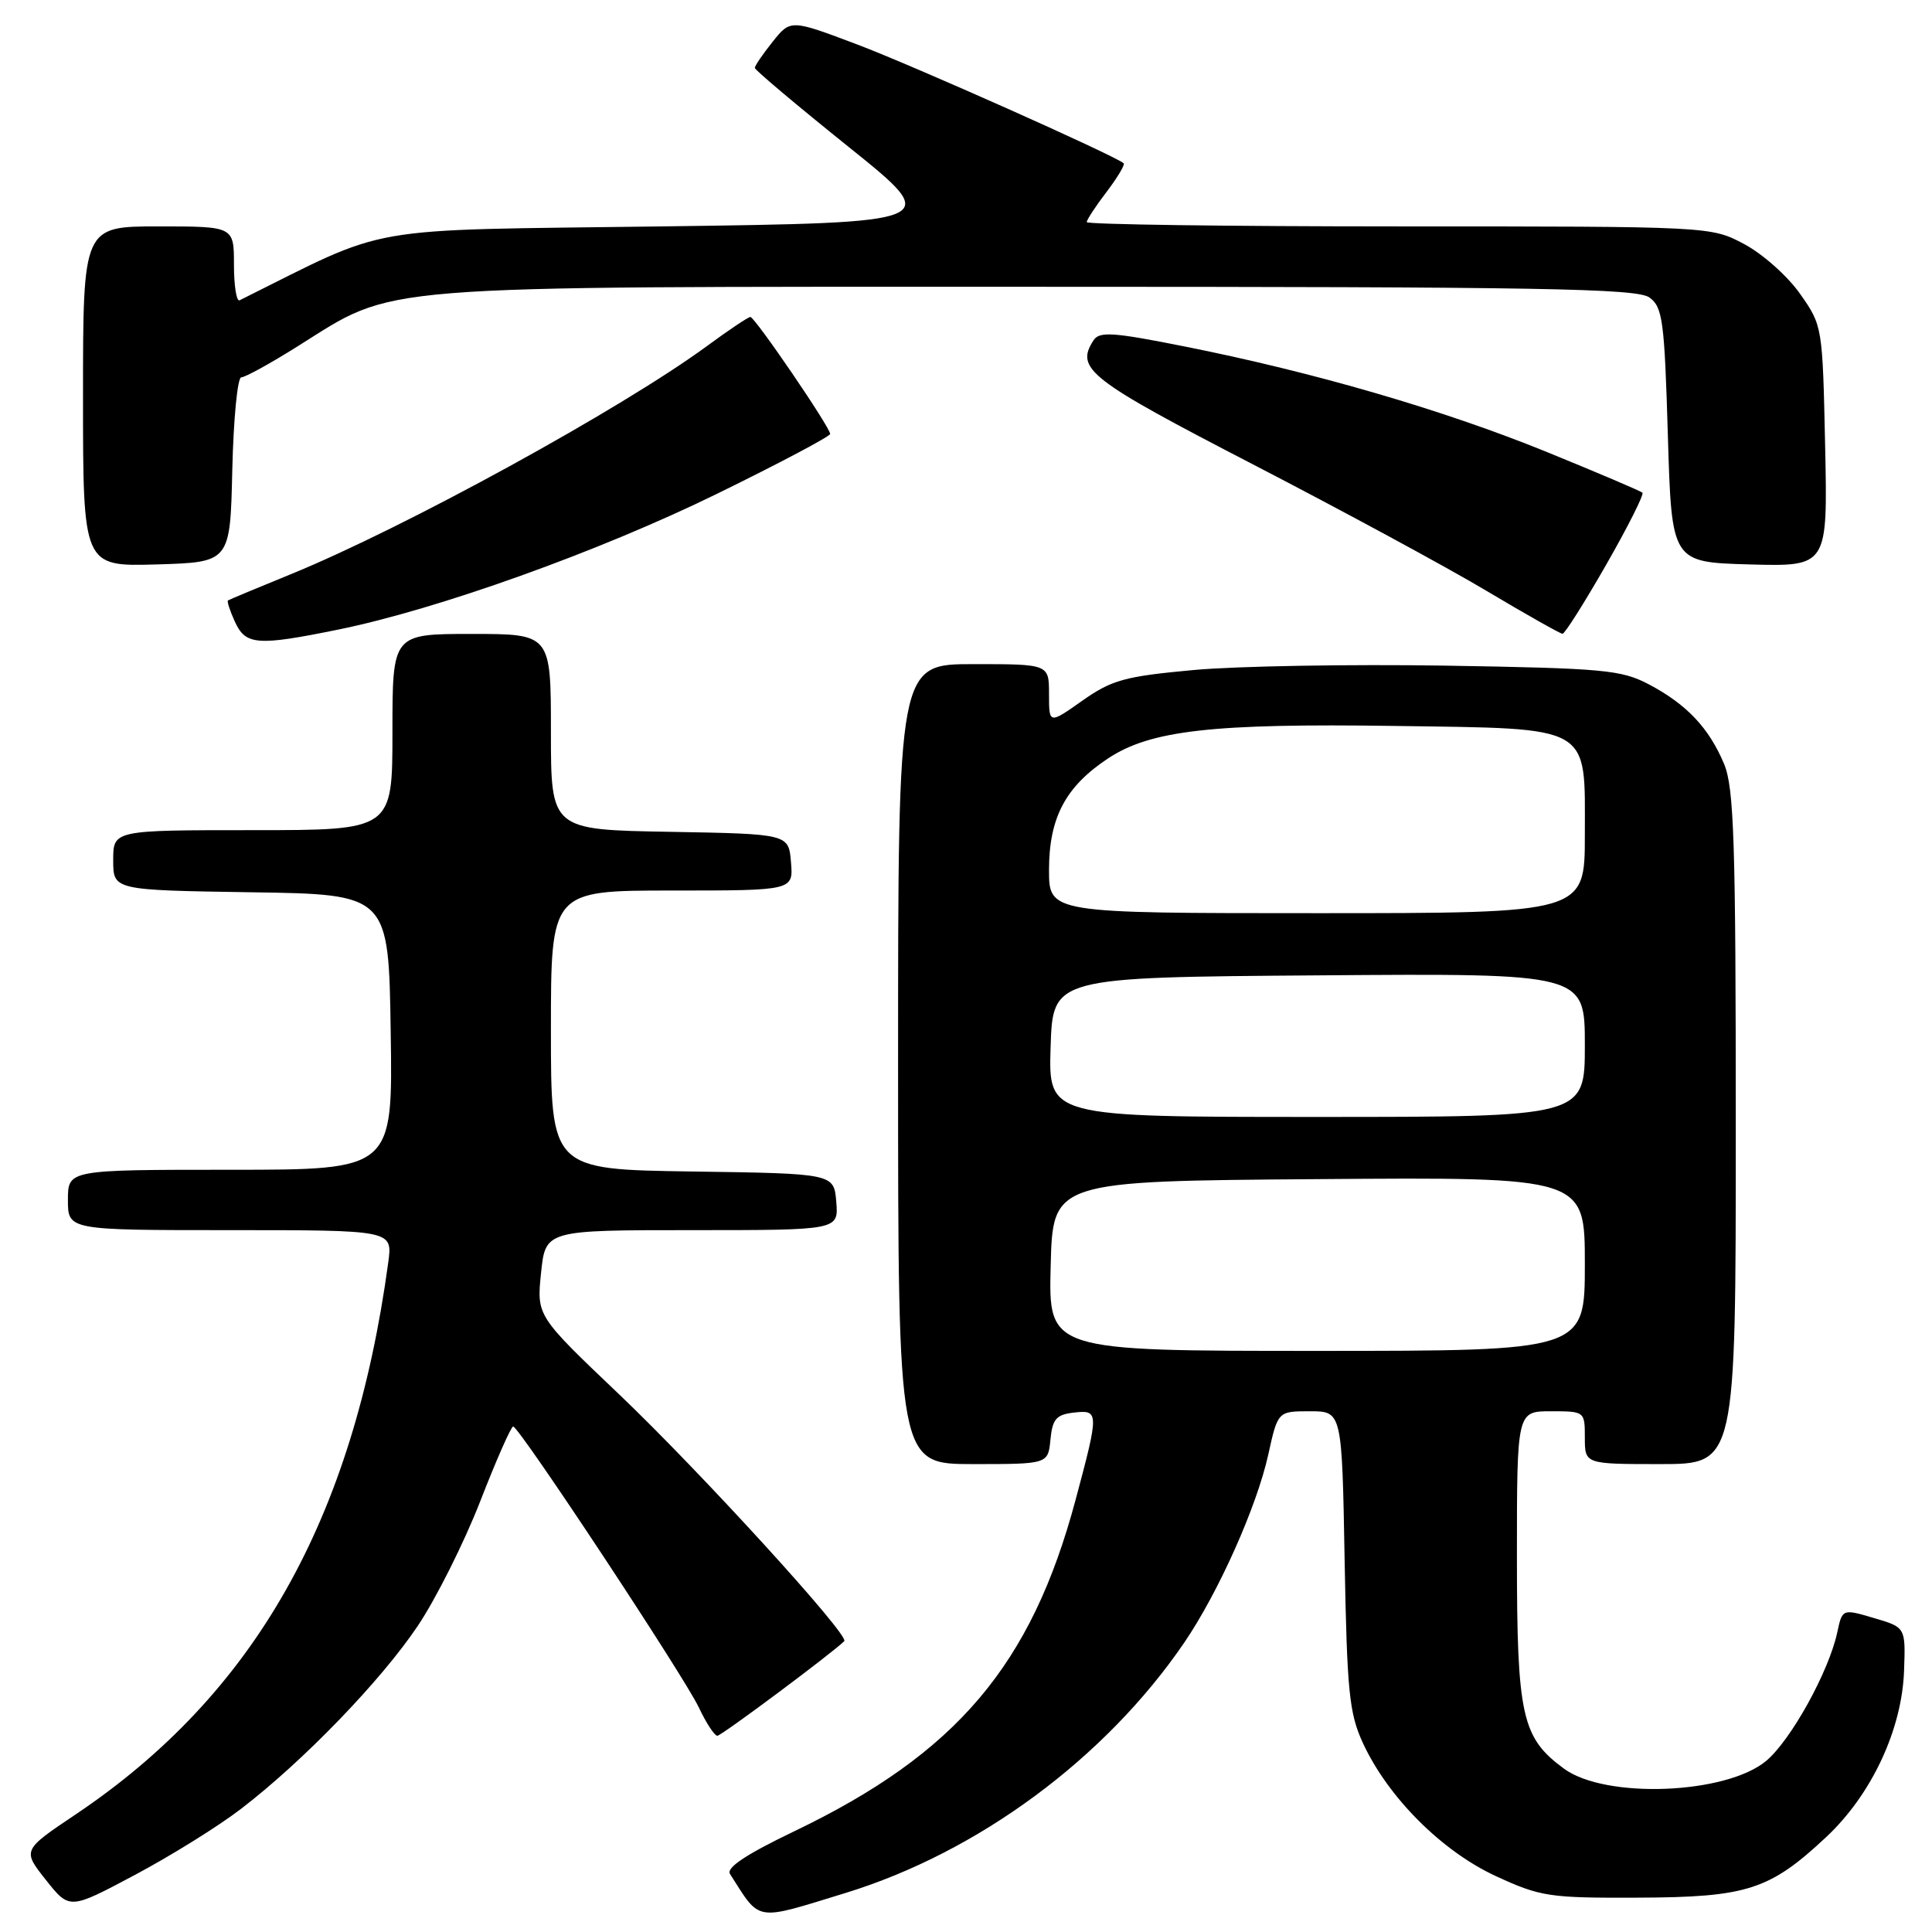 <?xml version="1.0" encoding="UTF-8" standalone="no"?>
<!DOCTYPE svg PUBLIC "-//W3C//DTD SVG 1.1//EN" "http://www.w3.org/Graphics/SVG/1.1/DTD/svg11.dtd" >
<svg xmlns="http://www.w3.org/2000/svg" xmlns:xlink="http://www.w3.org/1999/xlink" version="1.1" viewBox="0 0 256 256">
 <g >
 <path fill="currentColor"
d=" M 112.00 250.84 C 129.60 245.44 146.46 232.98 156.91 217.67 C 161.44 211.03 166.53 199.64 168.05 192.75 C 169.32 187.00 169.32 187.00 173.57 187.00 C 177.82 187.00 177.82 187.00 178.17 206.75 C 178.49 224.20 178.77 227.02 180.61 231.00 C 183.94 238.17 191.05 245.29 198.20 248.59 C 204.12 251.32 205.26 251.50 217.00 251.45 C 231.49 251.40 234.49 250.43 241.97 243.43 C 248.00 237.79 252.04 229.16 252.30 221.32 C 252.50 215.63 252.50 215.63 248.31 214.40 C 244.12 213.16 244.12 213.16 243.44 216.33 C 242.31 221.53 237.32 230.55 234.05 233.31 C 228.74 237.77 212.74 238.40 207.24 234.36 C 201.64 230.26 201.00 227.38 201.00 206.25 C 201.00 187.00 201.00 187.00 205.50 187.00 C 209.98 187.00 210.00 187.02 210.00 190.50 C 210.00 194.00 210.00 194.00 220.00 194.00 C 230.00 194.00 230.00 194.00 230.00 149.47 C 230.00 111.54 229.77 104.39 228.45 101.23 C 226.46 96.47 223.50 93.33 218.50 90.69 C 214.84 88.76 212.57 88.55 191.50 88.20 C 178.85 88.00 163.85 88.26 158.17 88.78 C 149.03 89.62 147.33 90.09 143.42 92.84 C 139.00 95.96 139.00 95.96 139.00 91.98 C 139.00 88.00 139.00 88.00 129.00 88.00 C 119.00 88.00 119.00 88.00 119.00 141.00 C 119.00 194.00 119.00 194.00 128.94 194.00 C 138.87 194.00 138.87 194.00 139.19 190.75 C 139.45 188.04 139.96 187.45 142.25 187.18 C 145.64 186.79 145.65 187.05 142.52 198.74 C 136.65 220.66 126.75 232.33 105.27 242.64 C 98.87 245.71 96.20 247.48 96.73 248.31 C 100.82 254.72 99.87 254.56 112.00 250.84 Z  M 31.94 239.68 C 40.21 233.34 50.51 222.67 55.37 215.42 C 57.77 211.84 61.48 204.44 63.62 198.96 C 65.75 193.48 67.72 189.01 68.00 189.02 C 68.80 189.05 90.64 222.11 92.60 226.25 C 93.57 228.31 94.68 230.00 95.05 230.00 C 95.59 230.00 110.23 219.08 111.87 217.46 C 112.61 216.72 92.72 194.93 82.03 184.75 C 71.11 174.36 71.11 174.36 71.69 168.68 C 72.28 163.00 72.28 163.00 91.70 163.00 C 111.12 163.00 111.12 163.00 110.81 159.25 C 110.50 155.50 110.50 155.50 91.75 155.23 C 73.00 154.96 73.00 154.96 73.00 136.48 C 73.00 118.00 73.00 118.00 89.06 118.00 C 105.12 118.00 105.12 118.00 104.81 114.25 C 104.50 110.50 104.50 110.50 88.75 110.22 C 73.00 109.95 73.00 109.95 73.00 96.97 C 73.00 84.00 73.00 84.00 62.50 84.00 C 52.00 84.00 52.00 84.00 52.00 97.00 C 52.00 110.00 52.00 110.00 33.50 110.00 C 15.00 110.00 15.00 110.00 15.00 113.98 C 15.00 117.95 15.00 117.95 33.25 118.23 C 51.50 118.50 51.50 118.50 51.77 136.75 C 52.05 155.00 52.05 155.00 30.52 155.00 C 9.00 155.00 9.00 155.00 9.00 159.00 C 9.00 163.00 9.00 163.00 30.51 163.00 C 52.02 163.00 52.02 163.00 51.45 167.25 C 46.81 201.40 33.73 224.51 10.01 240.43 C 2.96 245.16 2.96 245.16 6.08 249.10 C 9.21 253.05 9.21 253.05 17.85 248.45 C 22.61 245.92 28.95 241.98 31.94 239.68 Z  M 44.79 83.43 C 57.98 80.75 79.42 73.07 95.03 65.42 C 103.26 61.39 110.00 57.82 110.00 57.50 C 110.00 56.62 100.02 42.00 99.43 42.00 C 99.15 42.00 96.57 43.72 93.71 45.83 C 82.32 54.19 53.61 69.94 38.50 76.10 C 34.10 77.90 30.37 79.45 30.21 79.56 C 30.05 79.66 30.46 80.92 31.12 82.37 C 32.55 85.50 34.06 85.61 44.79 83.43 Z  M 212.81 74.86 C 215.69 69.83 217.86 65.52 217.63 65.29 C 217.40 65.06 211.65 62.62 204.86 59.85 C 191.24 54.31 174.07 49.31 156.97 45.91 C 147.50 44.02 145.68 43.89 144.90 45.09 C 142.45 48.87 144.23 50.25 166.00 61.52 C 177.82 67.64 191.78 75.19 197.00 78.31 C 202.22 81.42 206.74 83.97 207.04 83.98 C 207.34 83.99 209.93 79.88 212.81 74.86 Z  M 30.78 62.25 C 30.94 55.51 31.47 50.00 31.97 50.00 C 32.47 50.00 35.83 48.16 39.42 45.90 C 52.62 37.63 47.99 38.00 137.40 38.00 C 204.17 38.00 216.92 38.22 218.56 39.42 C 220.31 40.69 220.55 42.49 221.00 57.67 C 221.50 74.50 221.50 74.50 231.84 74.79 C 242.18 75.07 242.18 75.07 241.84 59.12 C 241.50 43.24 241.49 43.15 238.50 38.91 C 236.85 36.57 233.52 33.61 231.09 32.33 C 226.69 30.00 226.69 30.00 185.34 30.00 C 162.60 30.00 144.00 29.74 144.00 29.43 C 144.00 29.12 145.19 27.31 146.64 25.41 C 148.09 23.50 149.10 21.80 148.89 21.63 C 147.52 20.52 120.94 8.67 113.63 5.91 C 104.76 2.56 104.76 2.56 102.38 5.53 C 101.08 7.16 100.01 8.72 100.02 9.00 C 100.03 9.28 105.64 14.00 112.49 19.50 C 124.94 29.50 124.94 29.50 87.72 30.00 C 47.16 30.54 52.06 29.69 31.75 39.79 C 31.34 40.00 31.00 37.88 31.00 35.08 C 31.00 30.00 31.00 30.00 21.00 30.00 C 11.00 30.00 11.00 30.00 11.00 52.54 C 11.00 75.07 11.00 75.07 20.75 74.79 C 30.50 74.50 30.50 74.50 30.78 62.25 Z  M 139.22 167.75 C 139.50 156.50 139.50 156.50 174.75 156.24 C 210.00 155.97 210.00 155.97 210.00 167.49 C 210.00 179.00 210.00 179.00 174.47 179.00 C 138.93 179.00 138.93 179.00 139.22 167.75 Z  M 139.21 138.75 C 139.50 129.50 139.50 129.50 174.75 129.24 C 210.00 128.97 210.00 128.97 210.00 138.49 C 210.00 148.00 210.00 148.00 174.46 148.00 C 138.92 148.00 138.92 148.00 139.21 138.75 Z  M 139.00 115.25 C 139.01 108.34 141.19 104.22 146.83 100.49 C 152.45 96.77 160.67 95.84 184.76 96.19 C 211.19 96.58 210.00 95.89 210.00 110.65 C 210.00 121.00 210.00 121.00 174.50 121.00 C 139.00 121.00 139.00 121.00 139.00 115.25 Z "/>
</g>
</svg>